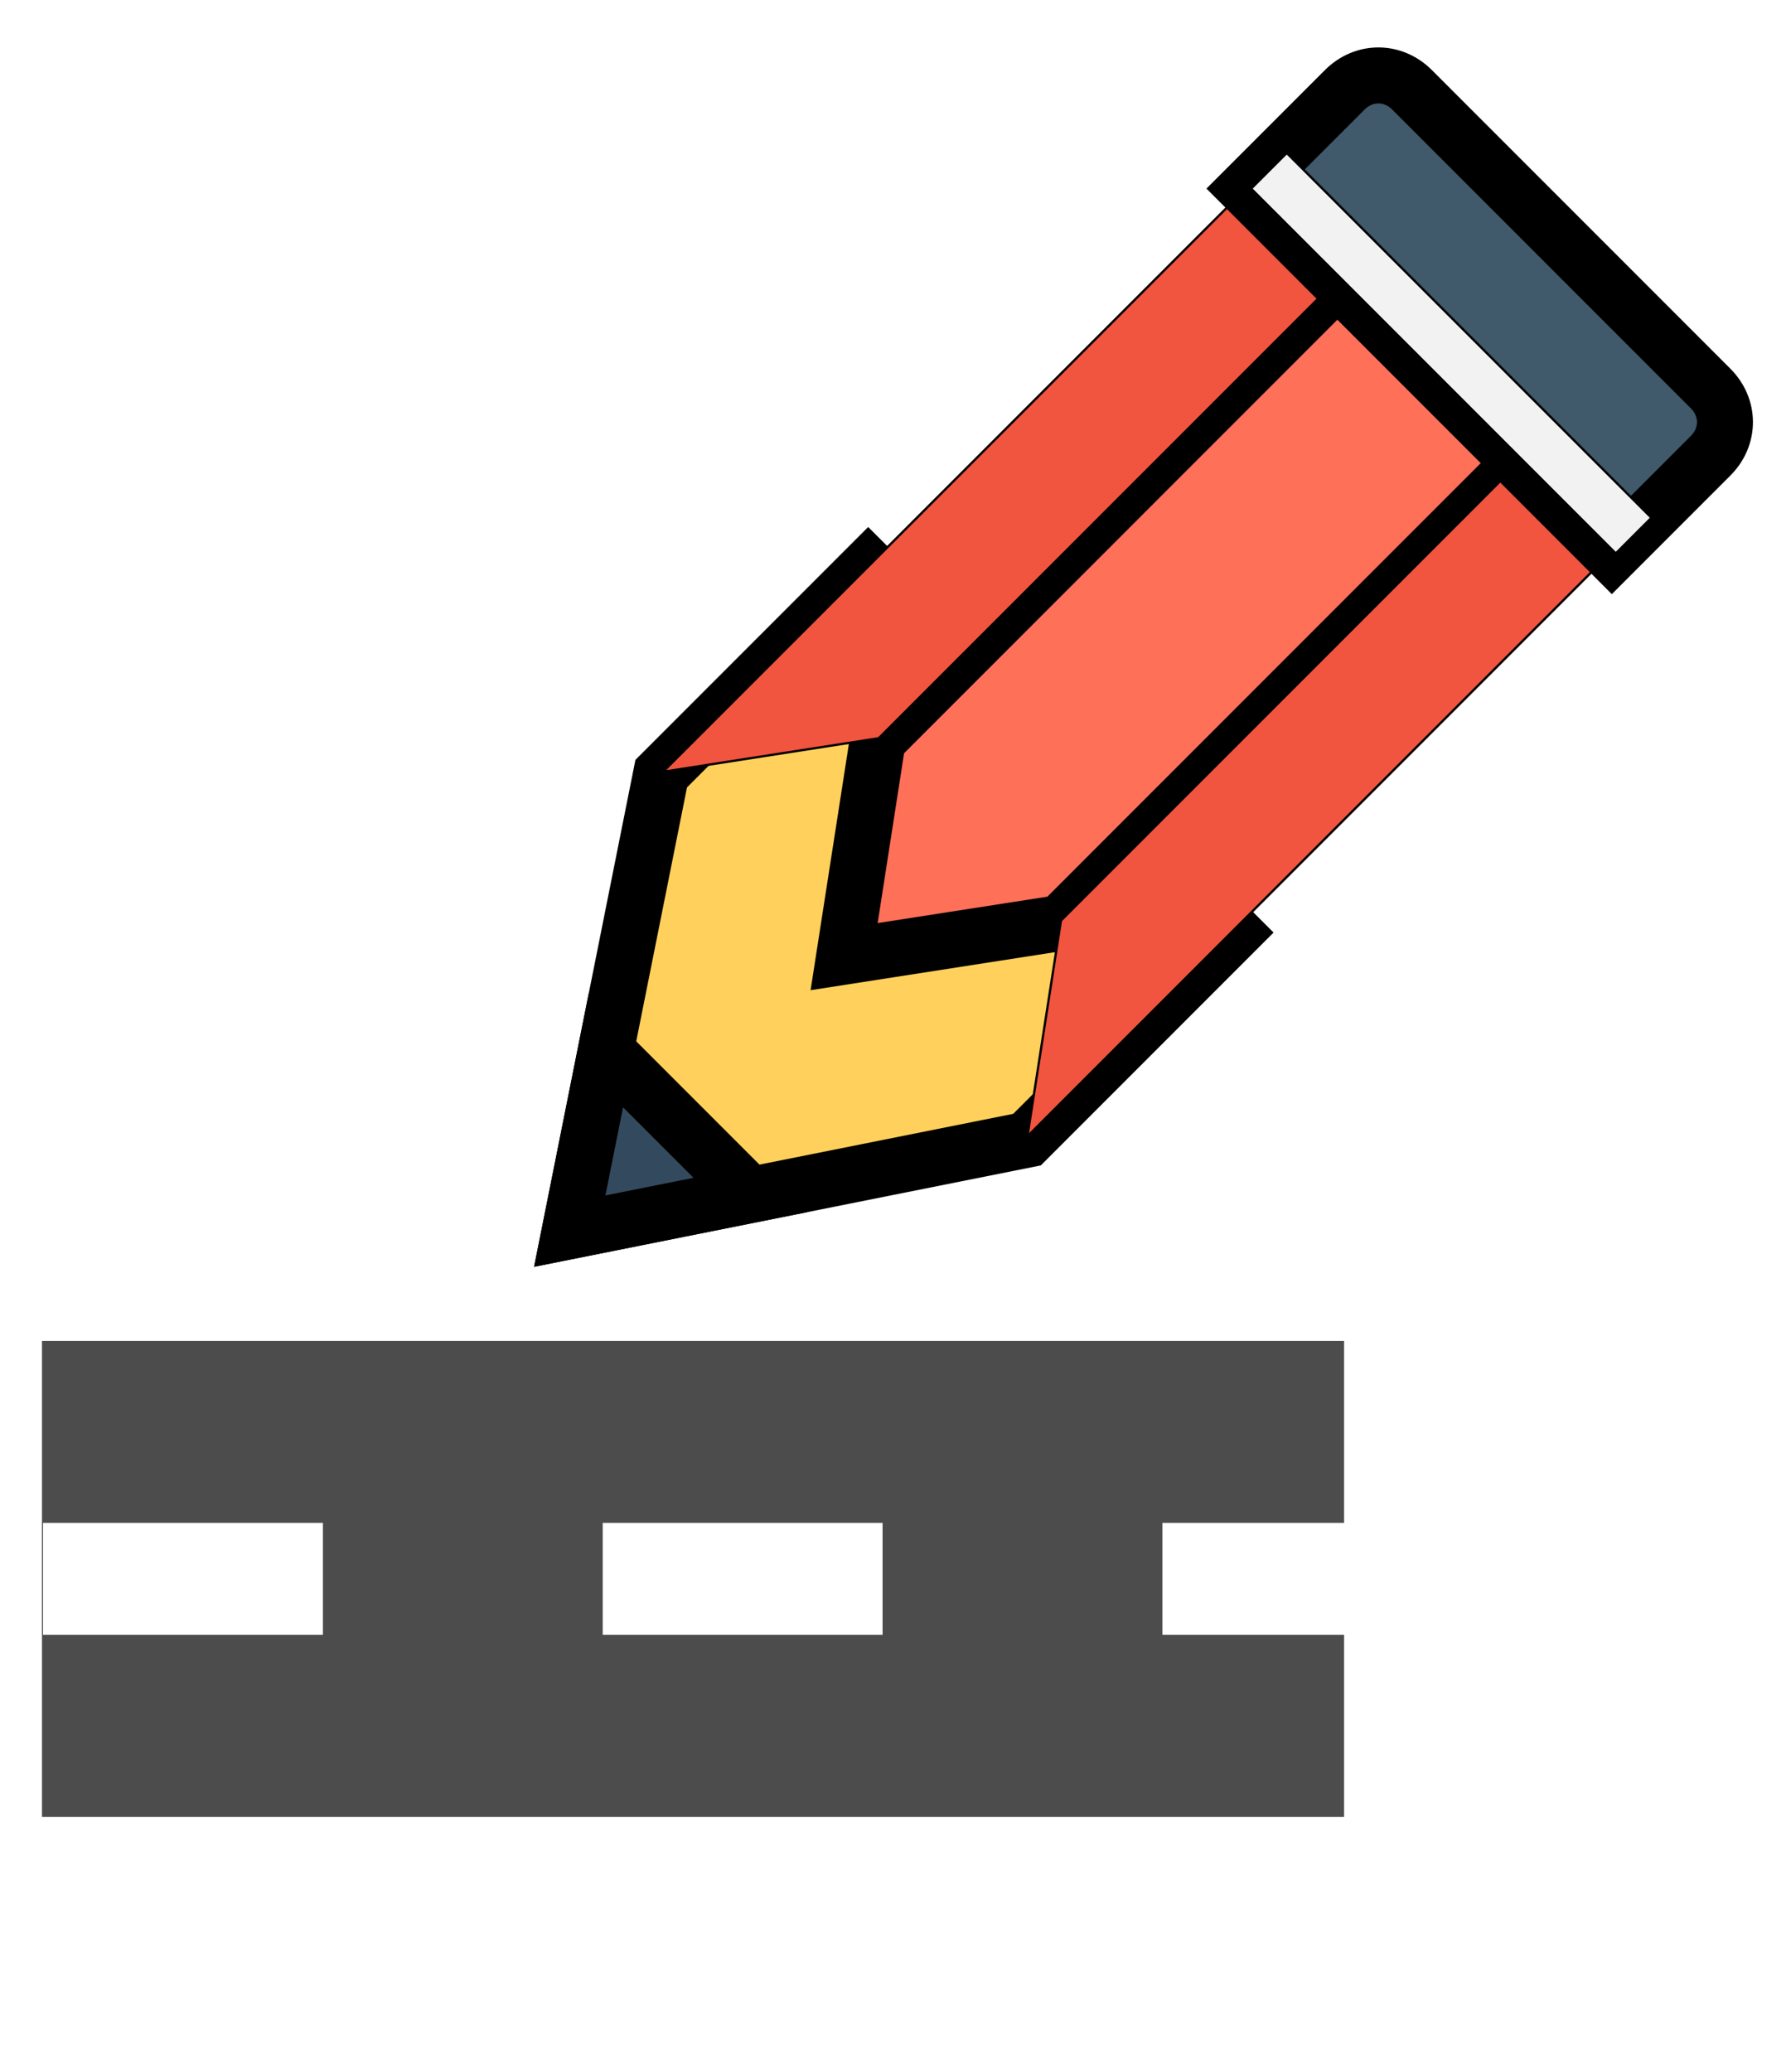 <svg width="32" height="37" xmlns="http://www.w3.org/2000/svg">
 <!-- Created with Method Draw - http://github.com/duopixel/Method-Draw/ -->

 <g>
  <title>background</title>
  <rect fill="#ffffff" id="canvas_background" height="39" width="34" y="-1" x="-1"/>
  <g display="none" overflow="visible" y="0" x="0" height="100%" width="100%" id="canvasGrid">
   <rect fill="url(#gridpattern)" stroke-width="0" y="0" x="0" height="100%" width="100%"/>
  </g>
 </g>
 <g>
  <title>Layer 1</title>
  <line stroke="#4c4c4c" stroke-linecap="undefined" stroke-linejoin="undefined" id="svg_28" y2="28.198" x2="24.015" y1="28.198" x1="0.75" stroke-width="8.5" fill="none"/>
  <line stroke="#ffffff" stroke-dasharray="5,5" stroke-linecap="undefined" stroke-linejoin="undefined" id="svg_27" y2="28.198" x2="24.034" y1="28.198" x1="0.769" stroke-width="2" fill="none"/>
  <g stroke="null" id="svg_65">
   <polygon stroke="null" id="svg_42" fill="#FFD15C" points="22.048,16.655 18.35,20.353 13.405,21.342 10.18,21.987 10.825,18.762 11.814,13.817 15.512,10.119 "/>
   <polygon stroke="null" id="svg_43" fill="#FF7058" points="18.952,16.483 15.082,17.085 15.684,13.215 23.897,5.001 27.165,8.27 "/>
   <g stroke="null" transform="matrix(0.041,0,0,0.041,20.246,5.082) " id="svg_44">
    <polygon stroke="null" id="svg_45" fill="#F1543F" points="207.827,117.166 -46.083,371.076 -31.455,277.035 168.121,77.46 "/>
    <polygon stroke="null" id="svg_46" fill="#F1543F" points="88.708,-1.953 -110.867,197.623 -204.908,212.251 49.002,-41.659 "/>
   </g>
   <polygon stroke="null" id="svg_47" fill="#334A5E" points="13.405,21.342 10.18,21.987 10.825,18.762 "/>
   <path stroke="null" id="svg_48" fill="#40596B" d="m30.562,6.937l-5.332,-5.332c-0.344,-0.344 -0.86,-0.344 -1.204,0l-1.763,1.763l6.536,6.536l1.763,-1.763c0.344,-0.344 0.344,-0.86 0,-1.204z"/>
   <rect stroke="null" id="svg_49" fill="#F2F2F2" height="224.651" width="21.943" transform="matrix(-0.029,0.029,-0.029,-0.029,50.507,2.497) " y="245.714" x="478.48"/>
   <g stroke="null" transform="matrix(0.041,0,0,0.041,20.246,5.082) " id="svg_50"/>
   <g stroke="null" transform="matrix(0.041,0,0,0.041,20.246,5.082) " id="svg_51"/>
   <g stroke="null" transform="matrix(0.041,0,0,0.041,20.246,5.082) " id="svg_52"/>
   <g stroke="null" transform="matrix(0.041,0,0,0.041,20.246,5.082) " id="svg_53"/>
   <g stroke="null" transform="matrix(0.041,0,0,0.041,20.246,5.082) " id="svg_54"/>
   <g stroke="null" transform="matrix(0.041,0,0,0.041,20.246,5.082) " id="svg_55"/>
   <g stroke="null" transform="matrix(0.041,0,0,0.041,20.246,5.082) " id="svg_56"/>
   <g stroke="null" transform="matrix(0.041,0,0,0.041,20.246,5.082) " id="svg_57"/>
   <g stroke="null" transform="matrix(0.041,0,0,0.041,20.246,5.082) " id="svg_58"/>
   <g stroke="null" transform="matrix(0.041,0,0,0.041,20.246,5.082) " id="svg_59"/>
   <g stroke="null" transform="matrix(0.041,0,0,0.041,20.246,5.082) " id="svg_60"/>
   <g stroke="null" transform="matrix(0.041,0,0,0.041,20.246,5.082) " id="svg_61"/>
   <g stroke="null" transform="matrix(0.041,0,0,0.041,20.246,5.082) " id="svg_62"/>
   <g stroke="null" transform="matrix(0.041,0,0,0.041,20.246,5.082) " id="svg_63"/>
   <g stroke="null" transform="matrix(0.041,0,0,0.041,20.246,5.082) " id="svg_64"/>
  </g>
 </g>
</svg>